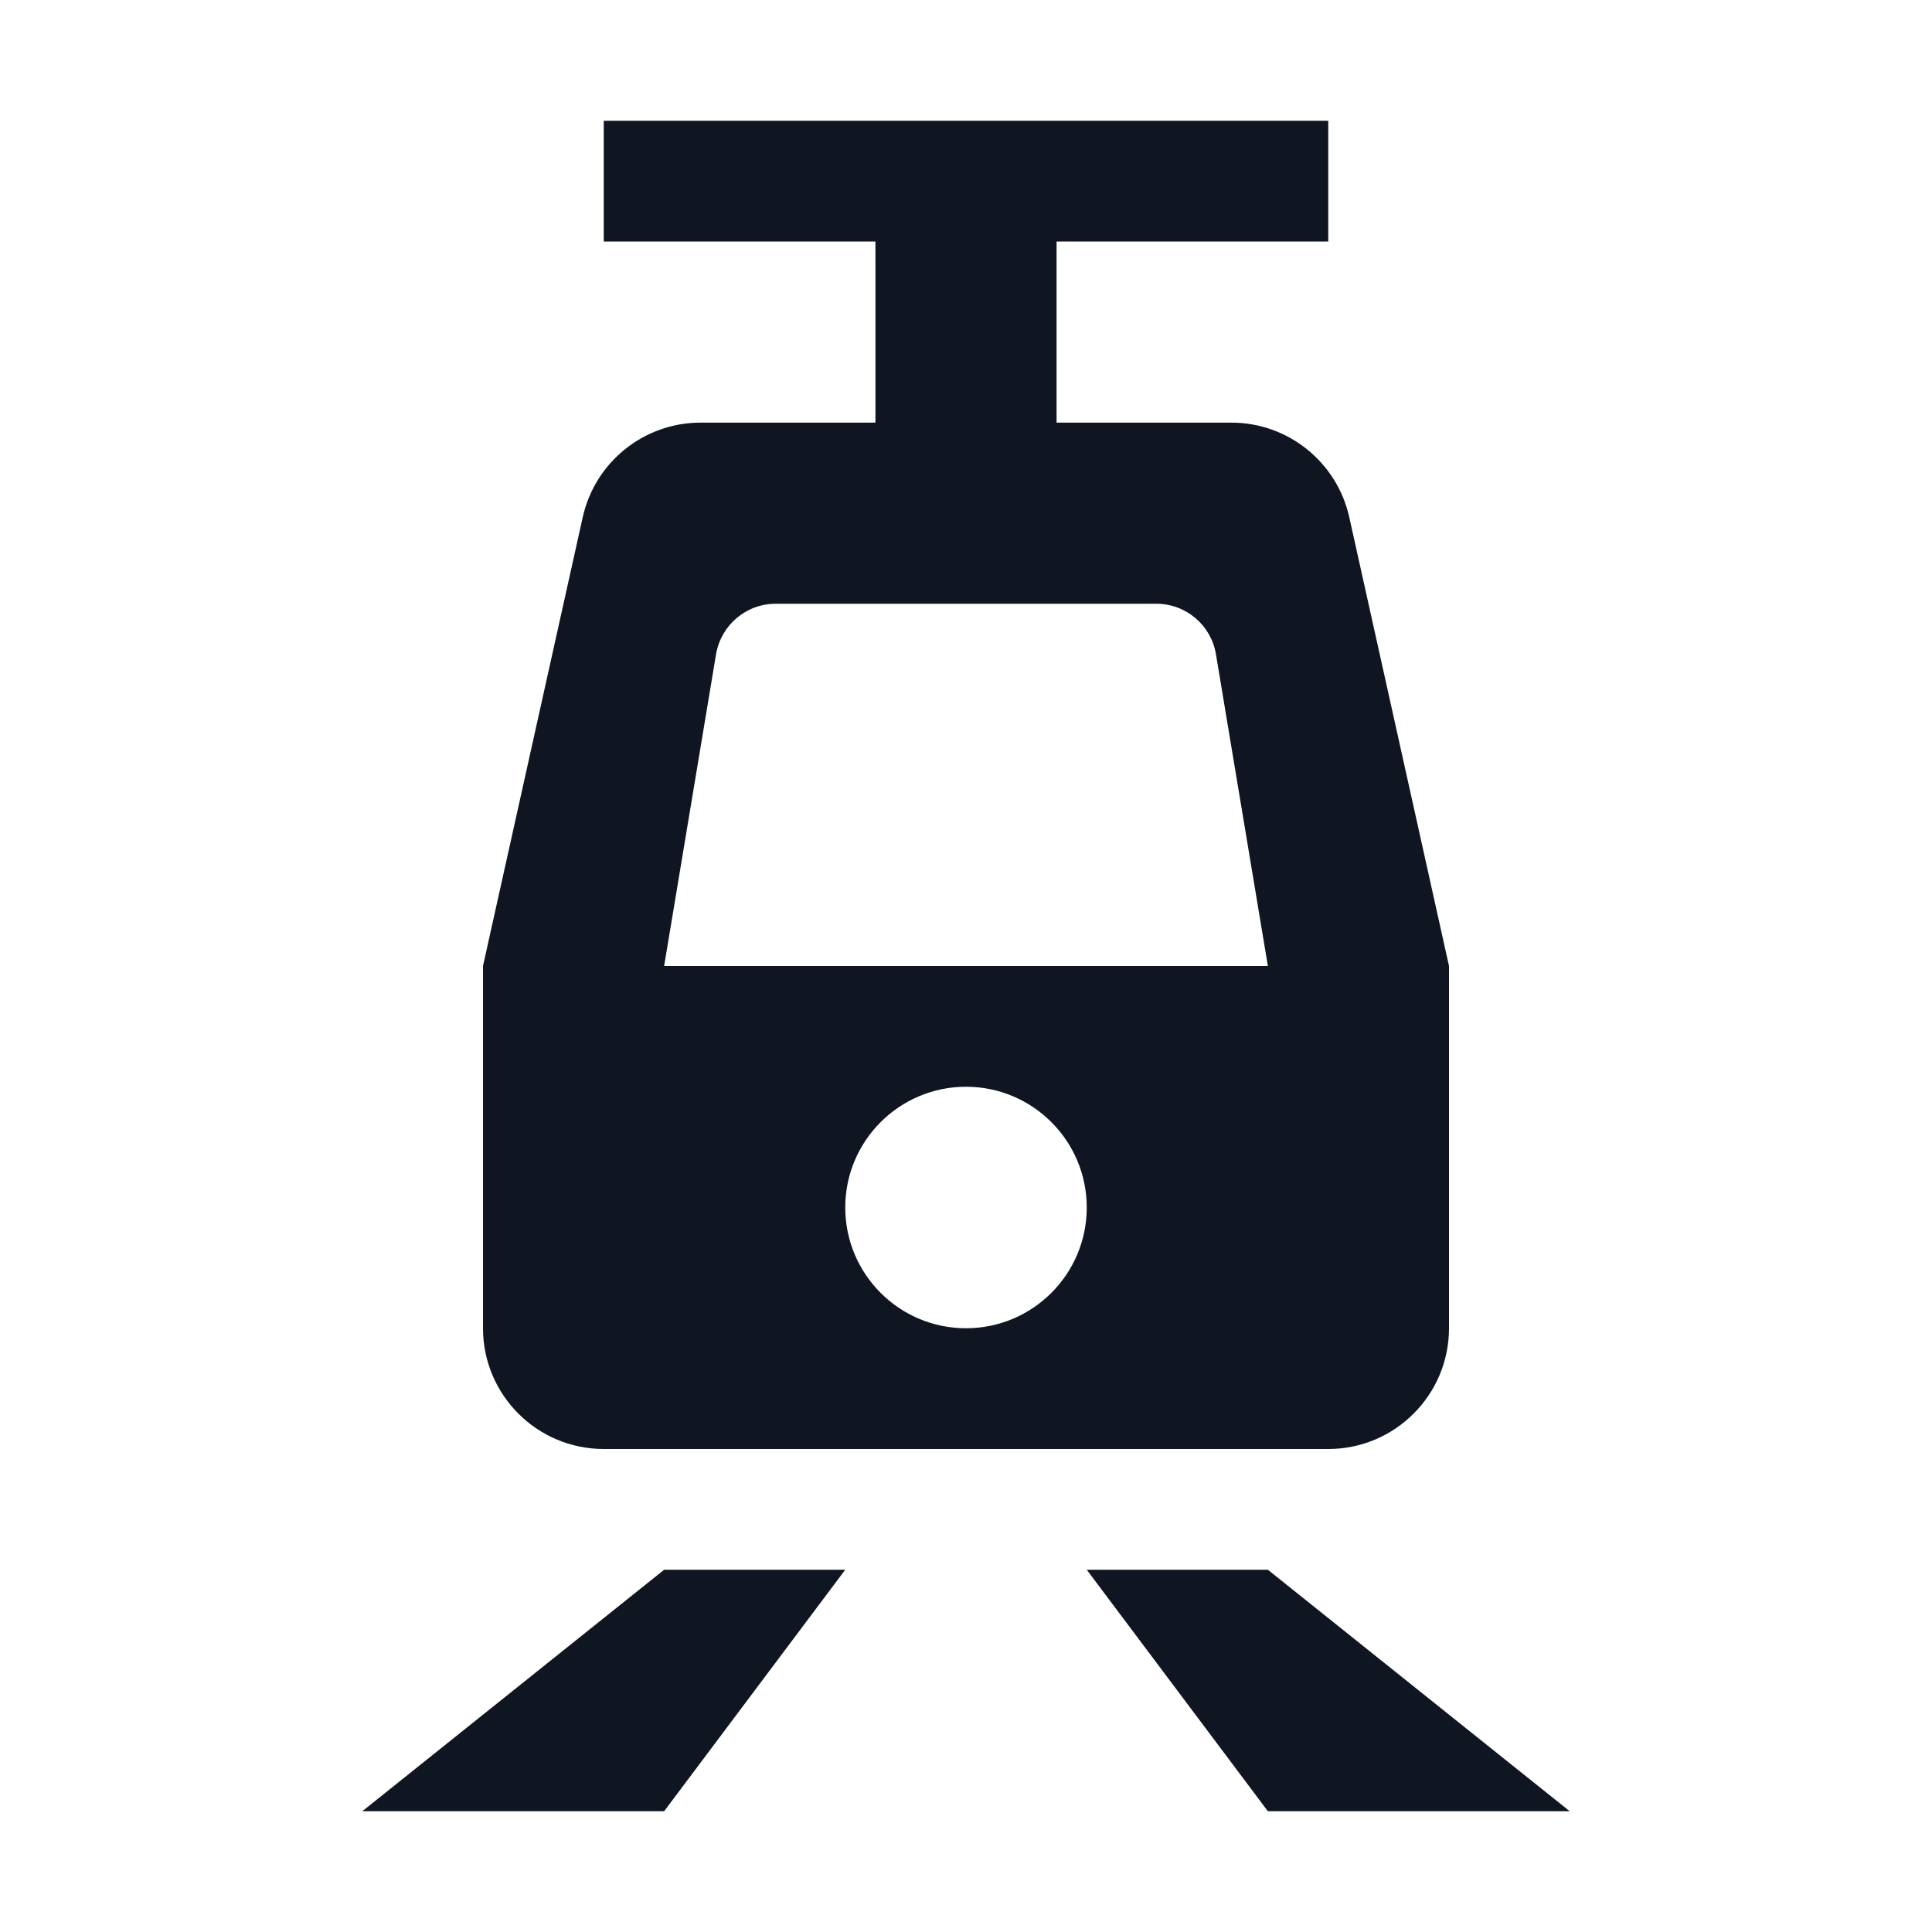 <svg width="16" height="16" viewBox="0 0 16 16" fill="none" xmlns="http://www.w3.org/2000/svg">
<path d="M5 2V1H11V2H8.75V3.5H10.198C10.666 3.5 11.072 3.826 11.174 4.283L12 8V11C12 11.552 11.552 12 11 12H5C4.448 12 4 11.552 4 11V8L4.826 4.283C4.928 3.826 5.333 3.5 5.802 3.5H7.25V2L5 2ZM8 9C7.448 9 7 9.448 7 10C7 10.552 7.448 11 8 11C8.552 11 9 10.552 9 10C9 9.448 8.552 9 8 9ZM5.93 5.418L5.5 8H10.5L10.07 5.418C10.03 5.177 9.821 5 9.576 5H6.424C6.179 5 5.971 5.177 5.93 5.418Z" fill="#0F1621"/>
<path d="M3 15L5.5 13H7L5.5 15H3Z" fill="#0F1621"/>
<path d="M13 15L10.5 13H9L10.5 15H13Z" fill="#0F1621"/>
</svg>
